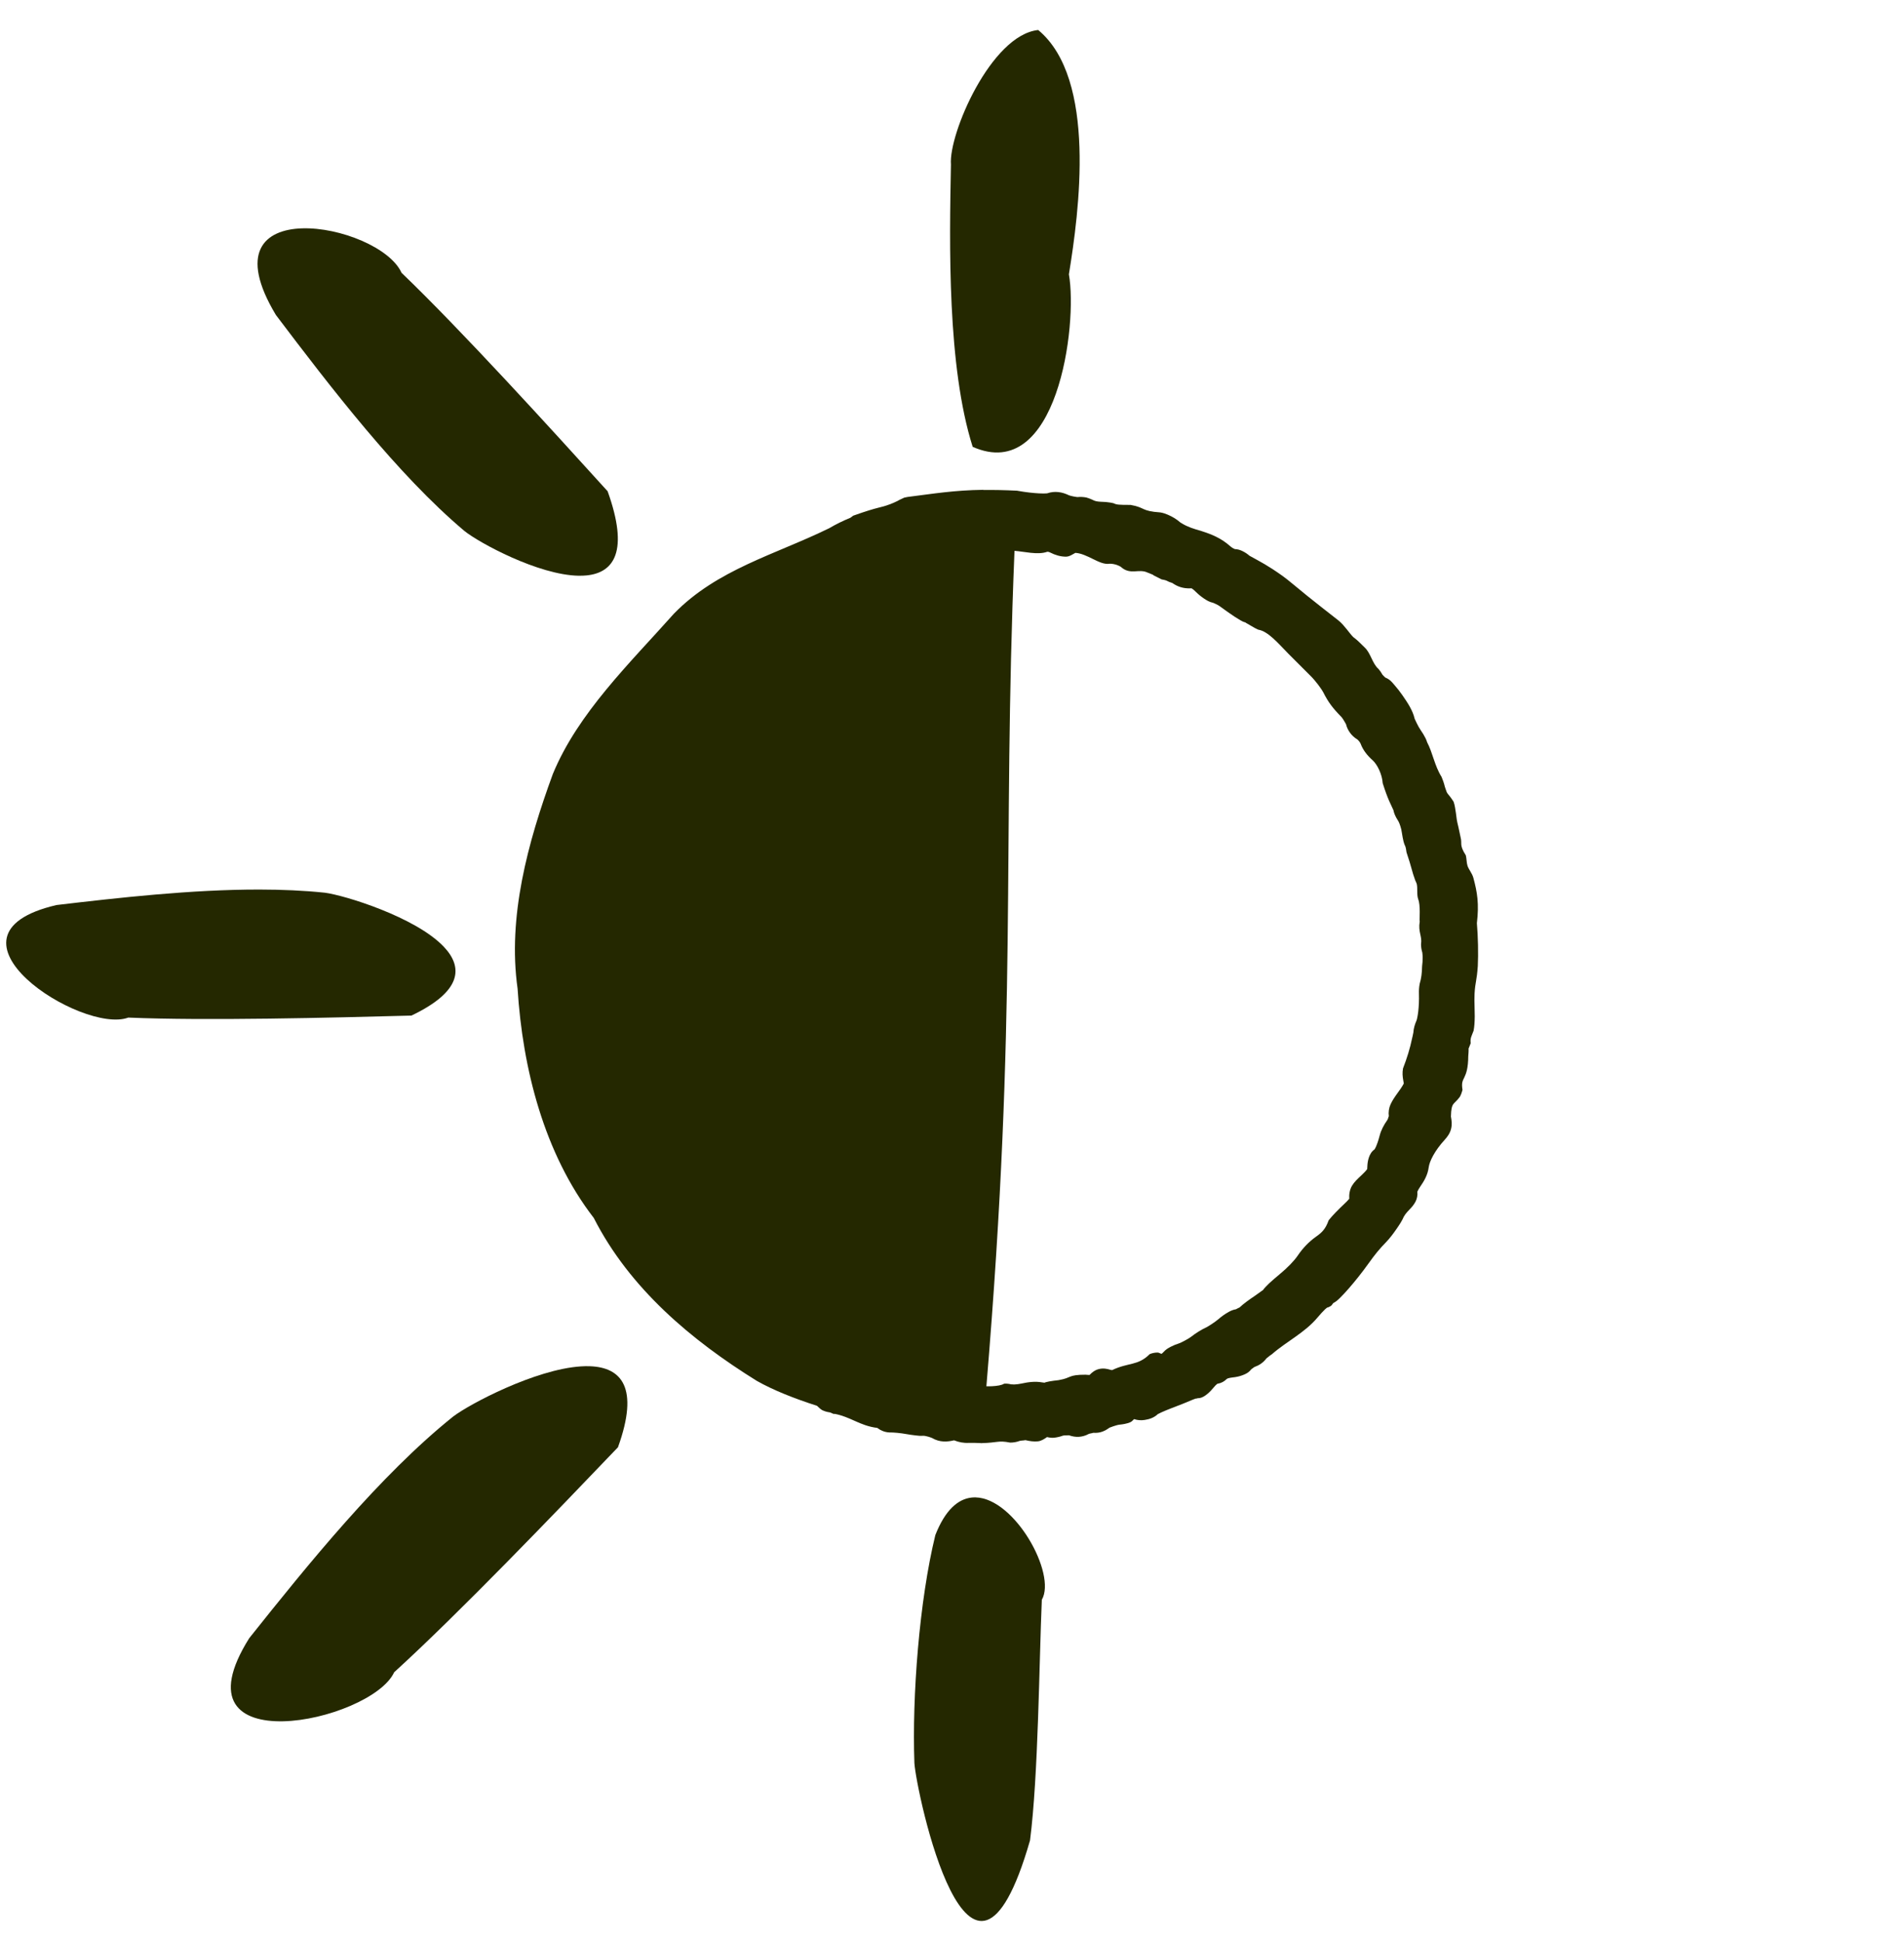 <?xml version="1.0" encoding="UTF-8" standalone="no"?>
<!-- Created with Inkscape (http://www.inkscape.org/) -->

<svg
   xmlns:dc="http://purl.org/dc/elements/1.1/"
   xmlns:cc="http://creativecommons.org/ns#"
   xmlns:rdf="http://www.w3.org/1999/02/22-rdf-syntax-ns#"
   xmlns:svg="http://www.w3.org/2000/svg"
   xmlns="http://www.w3.org/2000/svg"
   xmlns:sodipodi="http://sodipodi.sourceforge.net/DTD/sodipodi-0.dtd"
   xmlns:inkscape="http://www.inkscape.org/namespaces/inkscape"
   width="66.267mm"
   height="67.574mm"
   viewBox="0 0 66.267 67.574"
   version="1.1"
   id="svg8"
   inkscape:version="0.92.4 (5da689c313, 2019-01-14)"
   sodipodi:docname="light.svg">
  <defs
     id="defs2" />
  <sodipodi:namedview
     id="base"
     pagecolor="#ffffff"
     bordercolor="#666666"
     borderopacity="1.0"
     inkscape:pageopacity="0.0"
     inkscape:pageshadow="2"
     inkscape:zoom="1.979899"
     inkscape:cx="-112.66864"
     inkscape:cy="-2.4453943"
     inkscape:document-units="mm"
     inkscape:current-layer="layer1"
     showgrid="false"
     inkscape:window-width="2120"
     inkscape:window-height="1408"
     inkscape:window-x="1352"
     inkscape:window-y="76"
     inkscape:window-maximized="0"
     showguides="false" />
  <g
     inkscape:label="Layer 1"
     inkscape:groupmode="layer"
     id="layer1"
     transform="translate(-34.347,277.487)">
    <path
       style="fill:#242800;fill-opacity:1;stroke-width:0.076"
       d="m 70.482,-276.443 c -1.641,0.171 -3.124,3.619 -3.038,4.682 -0.055,2.78 -0.131,7.018 0.756,9.82 2.944,1.307 3.663,-4.238 3.349,-6.002 0.353,-2.161 0.981,-6.8 -1.067,-8.499 z"
       id="path833"
       inkscape:connector-curvature="0" />
    <path
       id="path827"
       style="fill:#242800;fill-opacity:1;stroke-width:0.076"
       d="m 69.666,-258.321 c 0.149,0.01 0.347,0.046 0.549,0.067 0.202,0.021 0.409,0.026 0.579,-0.035 7.04e-4,-1.6e-4 0.001,-3.3e-4 0.002,-5.2e-4 -0.009,0.004 0.004,-0.002 0.022,-5.2e-4 0.018,0.002 0.044,0.008 0.079,0.026 0.176,0.089 0.356,0.143 0.542,0.145 0.128,0.002 0.235,-0.08 0.336,-0.133 0.199,0.012 0.404,0.113 0.603,0.21 0.202,0.099 0.396,0.196 0.58,0.17 0.001,-1.2e-4 0.002,-3e-4 0.004,-5.2e-4 0.001,-2.8e-4 0.002,-6.2e-4 0.004,-0.001 7.4e-5,0 0.002,-3.8e-4 0.002,-5.2e-4 0.004,4e-5 0.032,-1.9e-4 0.068,0.003 0.04,0.004 0.09,0.012 0.135,0.025 0.045,0.012 0.091,0.031 0.126,0.048 0.017,0.008 0.032,0.016 0.042,0.022 0.011,0.006 0.02,0.013 0.014,0.008 0.165,0.153 0.329,0.167 0.481,0.16 0.152,-0.007 0.293,-0.03 0.446,0.039 3.28e-4,3.4e-4 6.61e-4,6.7e-4 0.001,10e-4 0.1,0.039 0.149,0.059 0.172,0.069 0.009,0.004 0.012,0.004 0.013,0.005 0.007,0.008 0.022,0.019 0.062,0.041 0.041,0.023 0.111,0.059 0.241,0.122 0.004,0.002 0.008,0.003 0.012,0.004 0.122,0.021 0.158,0.037 0.193,0.055 0.034,0.017 0.074,0.039 0.172,0.068 0.189,0.132 0.387,0.196 0.628,0.187 0.028,-0.001 0.04,-0.001 0.041,-0.001 0.001,1.1e-4 -0.002,-0.002 0.01,0.004 0.009,0.004 0.062,0.039 0.148,0.125 0.087,0.086 0.182,0.163 0.278,0.227 0.094,0.062 0.178,0.117 0.318,0.149 -0.007,-0.002 -2.57e-4,-1.3e-4 0.005,0.002 0.006,0.002 0.013,0.005 0.022,0.009 0.018,0.008 0.042,0.018 0.066,0.03 0.049,0.023 0.104,0.053 0.121,0.066 0.197,0.145 0.385,0.277 0.536,0.377 0.076,0.05 0.142,0.09 0.199,0.123 0.029,0.016 0.056,0.031 0.085,0.045 0.017,0.008 0.056,0.022 0.103,0.034 1.3e-4,-2e-5 -0.006,0.002 -0.006,0.002 2.65e-4,-2e-5 -0.003,-9.3e-4 -0.004,-0.001 -0.004,-6.1e-4 -0.004,-1.3e-4 -0.007,-0.002 0.005,0.002 0.023,0.013 0.046,0.026 0.044,0.023 0.103,0.057 0.159,0.092 0.08,0.051 0.162,0.094 0.24,0.129 0.003,0.001 0.007,0.002 0.01,0.003 0.166,0.027 0.341,0.145 0.517,0.304 0.177,0.159 0.355,0.358 0.537,0.542 0.231,0.234 0.577,0.579 0.771,0.77 0.08,0.079 0.176,0.195 0.258,0.302 0.082,0.108 0.15,0.211 0.17,0.251 0.176,0.35 0.329,0.554 0.64,0.871 0.024,0.024 0.067,0.092 0.1,0.148 0.016,0.028 0.03,0.053 0.04,0.071 0.005,0.009 0.01,0.017 0.013,0.022 7.93e-4,0.001 0.002,0.003 0.003,0.005 0.054,0.221 0.199,0.415 0.393,0.531 0.003,0.002 0.034,0.028 0.058,0.058 0.025,0.03 0.048,0.067 0.056,0.087 0.087,0.235 0.24,0.42 0.419,0.58 0.164,0.146 0.331,0.491 0.351,0.792 8e-5,0.004 6.18e-4,0.007 0.002,0.011 0.187,0.585 0.269,0.7 0.372,0.934 0.009,0.048 0.021,0.089 0.036,0.127 0.035,0.089 0.081,0.176 0.14,0.265 0.017,0.026 0.047,0.105 0.07,0.179 0.011,0.037 0.022,0.075 0.029,0.105 0.007,0.031 0.01,0.058 0.01,0.064 3.6e-4,0.002 8.61e-4,0.004 0.002,0.006 0.05,0.321 0.081,0.409 0.105,0.465 0.025,0.055 0.037,0.062 0.063,0.255 5.46e-4,0.003 0.001,0.006 0.003,0.009 0.18,0.53 0.181,0.644 0.299,0.962 0.018,0.049 0.043,0.086 0.052,0.119 0.042,0.161 -0.007,0.375 0.056,0.551 -1.5e-5,6.7e-4 -1.5e-5,0.001 0,0.002 0.038,0.091 0.049,0.263 0.05,0.42 2.09e-4,0.078 -0.001,0.154 -0.003,0.214 -0.001,0.061 -0.003,0.103 0.003,0.135 -0.03,0.17 -0.01,0.302 0.015,0.418 0.026,0.12 0.052,0.224 0.031,0.361 -5.71e-4,0.003 -9.06e-4,0.005 -0.001,0.008 0.001,0.091 0.014,0.183 0.042,0.278 0.001,0.004 0.001,0.008 0.003,0.012 9.3e-5,8e-4 -2.22e-4,0.001 0,0.002 3.28e-4,3.4e-4 6.61e-4,6.7e-4 10e-4,0.001 0.001,0.009 0.001,0.022 0.003,0.038 0.004,0.033 0.008,0.08 0.008,0.127 0.001,0.096 -0.006,0.209 -0.019,0.302 -3.06e-4,0.002 -4.79e-4,0.004 -5.18e-4,0.006 -0.005,0.236 -0.026,0.415 -0.087,0.62 7.8e-5,0.002 2.5e-4,0.003 5.16e-4,0.005 -0.019,0.102 -0.027,0.209 -0.023,0.325 0.007,0.232 -0.005,0.445 -0.023,0.611 -0.019,0.166 -0.047,0.291 -0.061,0.324 -0.06,0.138 -0.102,0.27 -0.112,0.435 -8.7e-5,-2e-5 -0.002,-0.001 -0.002,-0.001 -3.7e-5,1e-4 -5.05e-4,0.003 -10e-4,0.004 -7.93e-4,0.003 -5.3e-5,0.004 -5.16e-4,0.006 -0.002,0.007 -0.003,0.017 -0.006,0.03 -0.005,0.027 -0.012,0.067 -0.022,0.104 -3.38e-4,3.3e-4 -6.72e-4,6.6e-4 -0.001,0.001 -0.083,0.403 -0.191,0.74 -0.327,1.092 -4.1e-4,0.003 -5.82e-4,0.005 -5.16e-4,0.008 -0.025,0.138 -0.015,0.268 0.009,0.399 0.011,0.062 0.017,0.093 0.018,0.106 0.001,0.013 0.002,0.004 -0.003,0.018 -1.38e-4,5.2e-4 -0.016,0.032 -0.046,0.081 -0.03,0.049 -0.077,0.119 -0.144,0.211 -0.12,0.166 -0.205,0.29 -0.267,0.427 -0.057,0.126 -0.078,0.275 -0.059,0.412 -0.001,0.002 -0.003,0.004 -0.003,0.006 -0.001,0.002 -0.003,0.004 -0.004,0.006 -0.001,0.004 -0.002,0.005 -0.003,0.008 -0.002,0.006 -0.004,0.012 -0.006,0.019 -0.007,0.027 -0.018,0.066 -0.039,0.096 -0.118,0.166 -0.216,0.348 -0.267,0.548 -0.04,0.159 -0.093,0.306 -0.136,0.398 -0.017,0.036 -0.028,0.054 -0.036,0.068 -0.067,0.046 -0.106,0.099 -0.129,0.135 -0.036,0.057 -0.058,0.107 -0.073,0.156 -0.032,0.097 -0.048,0.197 -0.052,0.304 -0.002,0.054 -0.004,0.08 -0.005,0.09 -0.001,0.01 0.001,-2.6e-4 -0.005,0.011 -1.06e-4,1.7e-4 -0.017,0.024 -0.048,0.059 -0.032,0.035 -0.079,0.084 -0.147,0.149 -3.35e-4,1.7e-4 -6.69e-4,3.4e-4 -10e-4,5.1e-4 -0.142,0.134 -0.244,0.226 -0.327,0.363 -0.086,0.143 -0.106,0.322 -0.096,0.446 2.64e-4,0.003 5.16e-4,0.005 5.16e-4,0.007 -0.006,0.007 -0.014,0.016 -0.025,0.028 -0.024,0.028 -0.061,0.069 -0.115,0.119 -0.263,0.25 -0.444,0.434 -0.575,0.599 -0.003,0.004 -0.005,0.008 -0.006,0.012 -0.106,0.296 -0.23,0.417 -0.437,0.563 -0.247,0.174 -0.463,0.401 -0.639,0.661 -0.116,0.172 -0.345,0.413 -0.635,0.652 -0.137,0.112 -0.26,0.221 -0.357,0.31 -3.38e-4,3.3e-4 -6.72e-4,6.6e-4 -10e-4,10e-4 -0.101,0.099 -0.151,0.152 -0.178,0.185 -0.027,0.033 -0.037,0.054 -0.034,0.049 0.006,-0.009 -0.015,0.007 -0.263,0.184 l 0.002,-5.1e-4 c -0.211,0.141 -0.42,0.29 -0.553,0.418 -0.004,0.002 -0.009,0.005 -0.016,0.008 -0.014,0.007 -0.032,0.015 -0.049,0.023 -0.016,0.008 -0.03,0.016 -0.042,0.023 -0.003,0.002 -0.006,0.003 -0.009,0.005 -0.001,7.9e-4 -0.003,0.001 -0.004,0.003 -5.29e-4,9e-5 -0.001,0.001 -0.002,0.001 -0.141,0.025 -0.225,0.074 -0.316,0.128 -0.101,0.06 -0.203,0.134 -0.297,0.216 -0.058,0.05 -0.149,0.115 -0.23,0.169 -0.082,0.054 -0.16,0.102 -0.18,0.111 -0.18,0.081 -0.387,0.212 -0.553,0.342 -0.079,0.061 -0.336,0.198 -0.407,0.221 -0.102,0.032 -0.201,0.072 -0.291,0.119 -0.087,0.046 -0.169,0.088 -0.263,0.194 -0.033,0.037 -0.048,0.044 -0.063,0.053 -0.016,-0.006 -0.033,-0.012 -0.053,-0.021 -0.026,-0.012 -0.054,-0.024 -0.089,-0.024 -0.095,0.001 -0.178,0.021 -0.255,0.05 -0.006,0.002 -0.011,0.006 -0.016,0.01 -0.212,0.208 -0.392,0.274 -0.596,0.327 -0.201,0.052 -0.426,0.089 -0.707,0.224 -0.008,-5.3e-4 -0.036,-0.003 -0.058,-0.01 -0.111,-0.034 -0.242,-0.063 -0.392,-0.029 -0.144,0.032 -0.254,0.121 -0.333,0.206 -0.001,-10e-6 -0.039,0.006 -0.129,-0.006 -0.002,-4.8e-4 -0.004,-8.1e-4 -0.006,-10e-4 -0.314,-8e-4 -0.437,0.027 -0.536,0.065 -0.099,0.038 -0.169,0.082 -0.403,0.123 l -0.003,0.001 c -0.117,0.013 -0.227,0.027 -0.317,0.043 -0.046,0.008 -0.087,0.017 -0.128,0.028 -0.017,0.005 -0.033,0.011 -0.05,0.018 -0.022,-0.001 -0.052,-0.005 -0.085,-0.011 -0.237,-0.043 -0.478,-0.011 -0.716,0.041 -0.073,0.016 -0.162,0.027 -0.234,0.031 -0.034,0.002 -0.07,-0.001 -0.092,-0.003 -0.006,-7.9e-4 -0.011,0 -0.015,0 -0.004,-1.5e-4 -0.014,-10e-5 -0.015,0 -6.4e-5,2e-5 -0.001,1.1e-4 -0.002,0 -0.078,-0.02 -0.155,-0.029 -0.236,-0.024 -0.009,2.7e-4 -0.017,0.003 -0.024,0.008 -0.023,0.018 -0.083,0.038 -0.157,0.053 -0.074,0.014 -0.163,0.024 -0.25,0.028 -0.07,0.004 -0.135,0.003 -0.195,0.002 1.101,-13.129 0.546,-18.492 0.978,-29.063 0.004,-0.002 0.009,-0.003 0.013,-0.005 z m -1.092,-2.124 c -1.036,0.015 -1.716,0.132 -2.639,0.248 -8.71e-4,1.5e-4 -0.002,3.2e-4 -0.003,5.2e-4 -0.038,0.006 -0.075,0.013 -0.113,0.023 -0.002,8.2e-4 -0.004,0.002 -0.007,0.003 -0.174,0.08 -0.179,0.084 -0.235,0.117 l -0.004,0.001 c -0.077,0.037 -0.153,0.073 -0.231,0.102 -0.21,0.079 -0.291,0.094 -0.443,0.133 -0.152,0.039 -0.372,0.1 -0.852,0.27 -0.004,0.002 -0.009,0.004 -0.012,0.007 -0.035,0.027 -0.06,0.044 -0.09,0.067 -0.256,0.105 -0.501,0.224 -0.732,0.361 -1.886,0.924 -3.898,1.429 -5.406,2.971 -1.537,1.726 -3.346,3.464 -4.219,5.584 -0.876,2.389 -1.578,4.979 -1.227,7.464 0.174,2.778 0.922,5.743 2.652,7.981 1.249,2.454 3.402,4.259 5.677,5.67 0.565,0.32 1.291,0.608 2.089,0.865 7.94e-4,2.7e-4 0.002,7.7e-4 0.002,10e-4 2.64e-4,2.3e-4 0.001,5e-4 0.002,0.001 7.94e-4,5.3e-4 9.98e-4,0.001 0.003,0.002 0.052,0.05 0.116,0.112 0.177,0.148 0.001,3.8e-4 0.002,7.2e-4 0.004,10e-4 0.081,0.039 0.165,0.064 0.258,0.076 0.001,-5e-5 0.018,0.004 0.035,0.011 0.017,0.007 0.037,0.016 0.054,0.024 0.017,0.008 0.029,0.014 0.047,0.018 0.002,2.6e-4 0.004,0.002 0.008,0.003 0.002,2.6e-4 0.007,-2.5e-4 0.007,-5.2e-4 2.61e-4,-1e-5 0.01,-0.002 0.01,-0.002 6.1e-5,-1e-5 0.002,-0.002 0.005,-0.003 0.271,0.051 0.488,0.149 0.711,0.249 0.23,0.103 0.468,0.204 0.781,0.242 0.144,0.113 0.311,0.163 0.481,0.158 0.025,-8e-4 0.114,0.004 0.214,0.013 0.101,0.01 0.216,0.025 0.302,0.041 0.11,0.021 0.223,0.035 0.322,0.047 0.098,0.012 0.168,0.021 0.272,0.014 0.042,-0.003 0.125,0.015 0.193,0.035 0.034,0.01 0.066,0.022 0.089,0.03 0.012,0.004 0.021,0.008 0.027,0.011 0.002,0.001 0.004,0.001 0.005,0.002 2.64e-4,1.8e-4 0.001,5.2e-4 0.001,5.2e-4 3.28e-4,3.4e-4 6.61e-4,6.7e-4 10e-4,0.001 0.267,0.155 0.522,0.135 0.763,0.079 0.166,0.065 0.332,0.099 0.521,0.088 0.055,-0.003 0.265,-5.2e-4 0.409,0.008 0.006,10e-4 0.014,0.003 0.02,0.004 9.8e-5,-0.001 5.16e-4,-0.002 5.16e-4,-0.003 5.29e-4,4e-5 0.001,-4e-5 0.002,0 0.002,8e-5 0.003,8e-5 0.005,0 0.277,-0.006 0.424,-0.032 0.549,-0.045 0.125,-0.014 0.231,-0.015 0.442,0.026 0.003,4.3e-4 0.005,6.1e-4 0.008,5.2e-4 0.108,-1.5e-4 0.218,-0.018 0.329,-0.059 0.016,-0.006 0.081,-0.012 0.129,-0.016 0.024,-0.002 0.042,-0.004 0.058,-0.008 0.003,-5.3e-4 0.007,-4.8e-4 0.01,-0.002 0.147,0.035 0.289,0.056 0.431,0.042 0.119,-0.011 0.225,-0.081 0.322,-0.149 0.091,0.022 0.175,0.031 0.252,0.022 0.1,-0.012 0.2,-0.034 0.302,-0.072 5.29e-4,-1.5e-4 0.022,-0.005 0.045,-0.007 0.023,-0.002 0.05,-0.003 0.076,-0.003 0.026,-5.3e-4 0.051,-0.001 0.068,-0.001 0.008,-2.1e-4 0.013,5.2e-4 0.02,0 7.94e-4,-7e-5 0.002,-1e-4 0.003,0 0.228,0.081 0.458,0.074 0.684,-0.047 5.4e-4,-3.2e-4 0.001,-6.6e-4 0.002,-0.001 -0.002,7.9e-4 0.015,-0.006 0.033,-0.011 0.018,-0.004 0.04,-0.008 0.06,-0.012 0.02,-0.004 0.037,-0.009 0.051,-0.013 0.003,-0.001 0.007,-0.001 0.011,-0.003 7.94e-4,-2.6e-4 0.002,-5.1e-4 0.004,-5.1e-4 0.24,0.017 0.401,-0.061 0.565,-0.18 0.007,-0.002 0.016,-0.005 0.027,-0.009 0.022,-0.008 0.055,-0.021 0.092,-0.034 0.073,-0.025 0.165,-0.053 0.22,-0.059 0.135,-0.014 0.256,-0.035 0.375,-0.082 0.065,-0.026 0.103,-0.08 0.138,-0.112 0.131,0.043 0.255,0.047 0.369,0.029 0.154,-0.025 0.318,-0.067 0.471,-0.214 9.5e-5,4e-5 0.002,0.001 0.002,0.001 6.6e-5,-1.5e-4 -0.004,0.006 -0.004,0.006 0.002,-0.002 0.005,-0.003 0.005,-0.003 0.021,-0.011 0.057,-0.031 0.102,-0.051 0.09,-0.041 0.213,-0.093 0.341,-0.142 0.276,-0.104 0.593,-0.23 0.741,-0.296 0.044,-0.019 0.098,-0.038 0.135,-0.048 0.008,-0.002 0.031,-0.002 0.036,-5.2e-4 l 0.003,-5.2e-4 c 0,0 -2.25e-4,-0.005 -5.16e-4,-0.007 0.114,0.002 0.181,-0.038 0.217,-0.057 0.053,-0.028 0.094,-0.06 0.133,-0.092 0.078,-0.064 0.15,-0.139 0.221,-0.226 0.036,-0.046 0.086,-0.096 0.118,-0.121 0.002,-0.002 0.008,-0.005 0.013,-0.007 -2.64e-4,-1e-5 -0.002,-10e-4 -0.002,-10e-4 0.001,-2.6e-4 0.003,-1.6e-4 0.005,-5.1e-4 5.3e-4,-1.2e-4 0.002,1.3e-4 0.003,0 0.132,-0.023 0.231,-0.079 0.326,-0.173 2.65e-4,2.7e-4 0.003,0.002 0.003,0.002 0.002,-0.002 0.017,-0.013 0.027,-0.016 0.042,-0.013 0.109,-0.026 0.166,-0.032 0.122,-0.012 0.238,-0.037 0.346,-0.078 0.095,-0.037 0.204,-0.078 0.306,-0.21 0.002,-7.9e-4 0.003,-0.002 0.005,-0.003 0.015,-0.008 0.025,-0.015 0.038,-0.026 0.014,-0.01 0.028,-0.021 0.04,-0.03 0.006,-0.004 0.011,-0.009 0.014,-0.011 l 0.001,-0.001 c 0.173,-0.064 0.308,-0.146 0.434,-0.312 0.003,-0.002 0.006,-0.003 0.008,-0.004 0.003,-0.002 0.005,-0.004 0.008,-0.006 0.012,-0.01 0.029,-0.024 0.048,-0.039 0.038,-0.031 0.088,-0.07 0.106,-0.079 0.003,-0.001 0.006,-0.003 0.009,-0.005 0.519,-0.454 1.15,-0.752 1.592,-1.281 0.096,-0.115 0.193,-0.22 0.264,-0.287 0.028,-0.027 0.048,-0.042 0.064,-0.054 0.04,-0.011 0.082,-0.026 0.136,-0.061 3.38e-4,-3.3e-4 6.72e-4,-6.6e-4 10e-4,-0.001 0.026,-0.017 0.036,-0.036 0.05,-0.056 0.012,-0.017 0.023,-0.032 0.033,-0.044 0.043,-0.023 0.085,-0.048 0.118,-0.074 0.043,-0.035 0.083,-0.073 0.127,-0.117 0.089,-0.087 0.189,-0.196 0.298,-0.321 0.218,-0.25 0.467,-0.562 0.678,-0.858 0.234,-0.327 0.382,-0.508 0.624,-0.757 0.12,-0.124 0.243,-0.287 0.36,-0.457 0.105,-0.152 0.191,-0.282 0.255,-0.433 2.07e-4,-5.3e-4 7.7e-4,-7.7e-4 0.001,-0.001 0.002,-0.002 0.007,-0.006 0.008,-0.006 2.07e-4,-2.6e-4 0.002,-0.003 0.003,-0.004 0.003,-0.004 0.004,-0.008 0.006,-0.012 0.009,-0.015 0.023,-0.041 0.039,-0.06 0.035,-0.045 0.085,-0.103 0.131,-0.149 0.087,-0.089 0.161,-0.175 0.218,-0.287 0.046,-0.092 0.074,-0.214 0.059,-0.336 -3.7e-5,-2.7e-4 10e-4,-0.001 10e-4,-0.001 5.6e-5,-2.6e-4 2.2e-4,-10e-4 0.001,-0.004 0.014,-0.034 0.049,-0.1 0.095,-0.167 0.142,-0.205 0.264,-0.412 0.299,-0.679 0.028,-0.213 0.21,-0.578 0.554,-0.954 0.091,-0.1 0.186,-0.224 0.225,-0.384 0.038,-0.155 0.019,-0.292 -0.006,-0.433 l 0.001,-0.004 c 0.006,-0.251 0.032,-0.348 0.076,-0.414 0.045,-0.066 0.122,-0.114 0.226,-0.252 0.002,-0.002 0.003,-0.003 0.004,-0.005 0.045,-0.079 0.072,-0.155 0.093,-0.234 0.002,-0.006 0.002,-0.012 0.002,-0.019 -0.038,-0.246 0.006,-0.306 0.067,-0.434 0.061,-0.128 0.133,-0.312 0.135,-0.747 l 0.001,0.003 c 0.009,-0.107 0.011,-0.169 0.011,-0.207 2.65e-4,-0.038 -0.001,-0.053 -0.001,-0.052 -1.14e-4,0.003 0.009,-0.008 0.069,-0.168 0.003,-0.007 0.004,-0.014 0.004,-0.021 -0.011,-0.092 -0.002,-0.148 0.017,-0.208 0.019,-0.06 0.05,-0.124 0.083,-0.215 8.86e-4,-0.002 0.002,-0.005 0.002,-0.007 0.013,-0.07 0.023,-0.144 0.029,-0.226 0.012,-0.164 0.014,-0.362 0.005,-0.569 -0.008,-0.182 -0.007,-0.359 -10e-4,-0.485 0.011,-0.212 0.031,-0.322 0.052,-0.445 0.021,-0.123 0.043,-0.261 0.061,-0.52 0.01,-0.21 0.013,-0.468 0.007,-0.732 -0.006,-0.264 -0.019,-0.533 -0.039,-0.76 0.08,-0.679 0.014,-1.073 -0.122,-1.577 -0.045,-0.166 -0.162,-0.288 -0.205,-0.423 -0.033,-0.104 -0.03,-0.243 -0.056,-0.354 -0.001,-0.005 -0.004,-0.01 -0.007,-0.015 -0.119,-0.187 -0.146,-0.288 -0.153,-0.366 -0.007,-0.078 0.006,-0.146 -0.023,-0.251 l -10e-4,-0.003 c -0.071,-0.346 -0.097,-0.446 -0.113,-0.512 -0.016,-0.066 -0.02,-0.102 -0.051,-0.341 -1.57e-4,-6.7e-4 -3.3e-4,-0.001 -5.18e-4,-0.002 -0.021,-0.124 -0.034,-0.26 -0.079,-0.382 -0.001,-0.003 -0.003,-0.006 -0.005,-0.009 -0.111,-0.171 -0.165,-0.224 -0.197,-0.266 -0.032,-0.042 -0.05,-0.081 -0.102,-0.245 v -0.002 c -0.03,-0.123 -0.071,-0.241 -0.116,-0.346 -10e-4,-0.002 -0.002,-0.004 -0.004,-0.006 -0.238,-0.38 -0.304,-0.832 -0.495,-1.191 l -0.004,-0.01 c -0.015,-0.052 -0.034,-0.095 -0.054,-0.136 -0.044,-0.089 -0.1,-0.183 -0.169,-0.281 -0.045,-0.064 -0.099,-0.164 -0.14,-0.248 -0.02,-0.042 -0.038,-0.079 -0.05,-0.106 -0.006,-0.014 -0.012,-0.026 -0.015,-0.034 -5.3e-4,-0.002 -0.002,-0.003 -0.003,-0.005 -5.3e-4,-0.002 -0.001,-0.004 -0.002,-0.006 -0.066,-0.285 -0.235,-0.54 -0.418,-0.805 -0.093,-0.134 -0.191,-0.26 -0.285,-0.366 -0.087,-0.098 -0.148,-0.19 -0.322,-0.261 -0.001,-0.001 -0.002,-0.003 -0.003,-0.005 -0.009,-0.009 -0.019,-0.019 -0.032,-0.03 -0.025,-0.023 -0.056,-0.056 -0.059,-0.062 -0.041,-0.075 -0.088,-0.141 -0.14,-0.202 -0.001,-0.001 -0.002,-0.002 -0.004,-0.003 -0.103,-0.091 -0.168,-0.223 -0.234,-0.36 -0.066,-0.137 -0.131,-0.279 -0.243,-0.384 -0.199,-0.194 -0.231,-0.234 -0.391,-0.356 l -0.001,-10e-4 -0.003,-0.002 c -0.141,-0.141 -0.299,-0.398 -0.506,-0.571 -0.076,-0.062 -0.339,-0.268 -0.614,-0.481 -0.268,-0.208 -0.71,-0.565 -0.968,-0.782 -0.139,-0.117 -0.276,-0.224 -0.391,-0.307 -0.503,-0.356 -0.731,-0.468 -1.132,-0.689 -0.078,-0.068 -0.162,-0.122 -0.249,-0.164 -0.072,-0.035 -0.157,-0.066 -0.276,-0.07 5.8e-5,-0.001 0.001,-0.008 0.001,-0.008 -0.002,-2.1e-4 -0.017,-0.003 -0.026,-0.007 -0.032,-0.016 -0.08,-0.047 -0.11,-0.073 -0.31,-0.276 -0.624,-0.429 -1.205,-0.595 -0.109,-0.031 -0.235,-0.079 -0.338,-0.127 -0.05,-0.023 -0.097,-0.05 -0.131,-0.07 -0.017,-0.01 -0.031,-0.019 -0.041,-0.025 -0.004,-0.003 -0.008,-0.003 -0.01,-0.005 -5.29e-4,-3.7e-4 -0.001,-5.8e-4 -0.002,-10e-4 -0.001,-9.3e-4 -0.003,-0.003 -0.004,-0.003 -2.65e-4,-1.9e-4 -0.003,-0.002 -0.003,-0.002 l -0.001,-0.001 -0.003,5.2e-4 c -0.139,-0.123 -0.298,-0.216 -0.453,-0.281 -0.079,-0.033 -0.156,-0.06 -0.246,-0.075 -0.001,-3.8e-4 -0.002,-7.2e-4 -0.004,-0.001 -0.343,-0.024 -0.47,-0.066 -0.577,-0.113 -0.107,-0.047 -0.202,-0.104 -0.452,-0.147 -0.002,-8.7e-4 -0.005,-0.002 -0.007,-0.002 -0.204,-4.5e-4 -0.327,-10e-4 -0.408,-0.009 -0.082,-0.007 -0.121,-0.018 -0.173,-0.043 -0.002,-10e-4 -0.004,-0.002 -0.006,-0.003 -0.047,-0.014 -0.091,-0.021 -0.136,-0.028 -0.092,-0.015 -0.194,-0.025 -0.301,-0.026 l -0.002,5.1e-4 c -0.149,-0.008 -0.204,-0.024 -0.258,-0.048 -0.055,-0.024 -0.113,-0.058 -0.251,-0.099 -0.002,-7.6e-4 -0.003,-0.001 -0.005,-0.002 -0.099,-0.019 -0.204,-0.026 -0.313,-0.015 0.006,-8.7e-4 -5.43e-4,-2.3e-4 -0.008,-0.001 -0.007,-4.8e-4 -0.019,-0.002 -0.031,-0.004 -0.025,-0.003 -0.057,-0.008 -0.091,-0.015 -0.067,-0.013 -0.143,-0.032 -0.166,-0.043 -0.229,-0.113 -0.492,-0.158 -0.747,-0.07 0.003,-10e-4 -0.009,0.002 -0.023,0.004 -0.014,0.001 -0.034,0.002 -0.059,0.003 -0.05,0.002 -0.121,9e-4 -0.21,-0.003 -0.18,-0.009 -0.436,-0.034 -0.758,-0.091 -0.002,-7.6e-4 -0.003,-10e-4 -0.005,-0.002 -0.446,-0.022 -0.831,-0.029 -1.176,-0.024 z" />
    <path
       style="fill:#242800;fill-opacity:1;stroke-width:0.076"
       d="m 43.374,-246.538 c -2.359,-0.002 -4.899,0.284 -7.061,0.539 -4.493,1.047 0.897,4.511 2.498,3.916 2.735,0.115 7.041,0.005 9.855,-0.07 1.776,-0.847 1.8,-1.688 1.125,-2.397 -0.986,-1.036 -3.463,-1.792 -4.139,-1.878 -0.726,-0.076 -1.492,-0.109 -2.278,-0.11 z"
       id="path825"
       inkscape:connector-curvature="0" />
    <path
       style="fill:#242800;fill-opacity:1;stroke-width:0.085"
       d="m 54.568,-229.948 c -1.597,0.102 -3.883,1.312 -4.45,1.746 -2.549,2.043 -5.068,5.164 -7.097,7.711 -2.758,4.387 4.235,2.927 5.045,1.185 2.266,-2.064 5.608,-5.549 7.789,-7.828 0.752,-2.084 0.114,-2.78 -0.976,-2.819 -0.1,-0.004 -0.203,-0.002 -0.309,0.005 z"
       id="path823"
       inkscape:connector-curvature="0" />
    <path
       style="fill:#242800;fill-opacity:1;stroke-width:0.076"
       d="m 68.295,-225.39 c -0.044,-8.7e-4 -0.088,9.9e-4 -0.132,0.006 -0.468,0.05 -0.917,0.426 -1.262,1.304 -0.558,2.276 -0.813,5.601 -0.729,7.936 0.061,0.964 1.94,9.933 4.024,2.688 0.289,-2.239 0.317,-6.184 0.411,-8.372 0.519,-0.899 -0.942,-3.535 -2.31,-3.562 z"
       id="path2032"
       inkscape:connector-curvature="0" />
    <path
       style="fill:#242800;fill-opacity:1;stroke-width:0.081"
       d="m 54.49,-257.456 c -1.405,-0.024 -3.464,-1.143 -3.98,-1.558 -2.325,-1.957 -4.671,-5.017 -6.562,-7.516 -2.61,-4.34 3.588,-3.204 4.374,-1.466 2.078,1.993 5.161,5.383 7.173,7.601 0.75,2.09 0.221,2.833 -0.734,2.928 -0.087,0.009 -0.178,0.012 -0.272,0.01 z"
       id="path823-1"
       inkscape:connector-curvature="0" />
  </g>
</svg>
